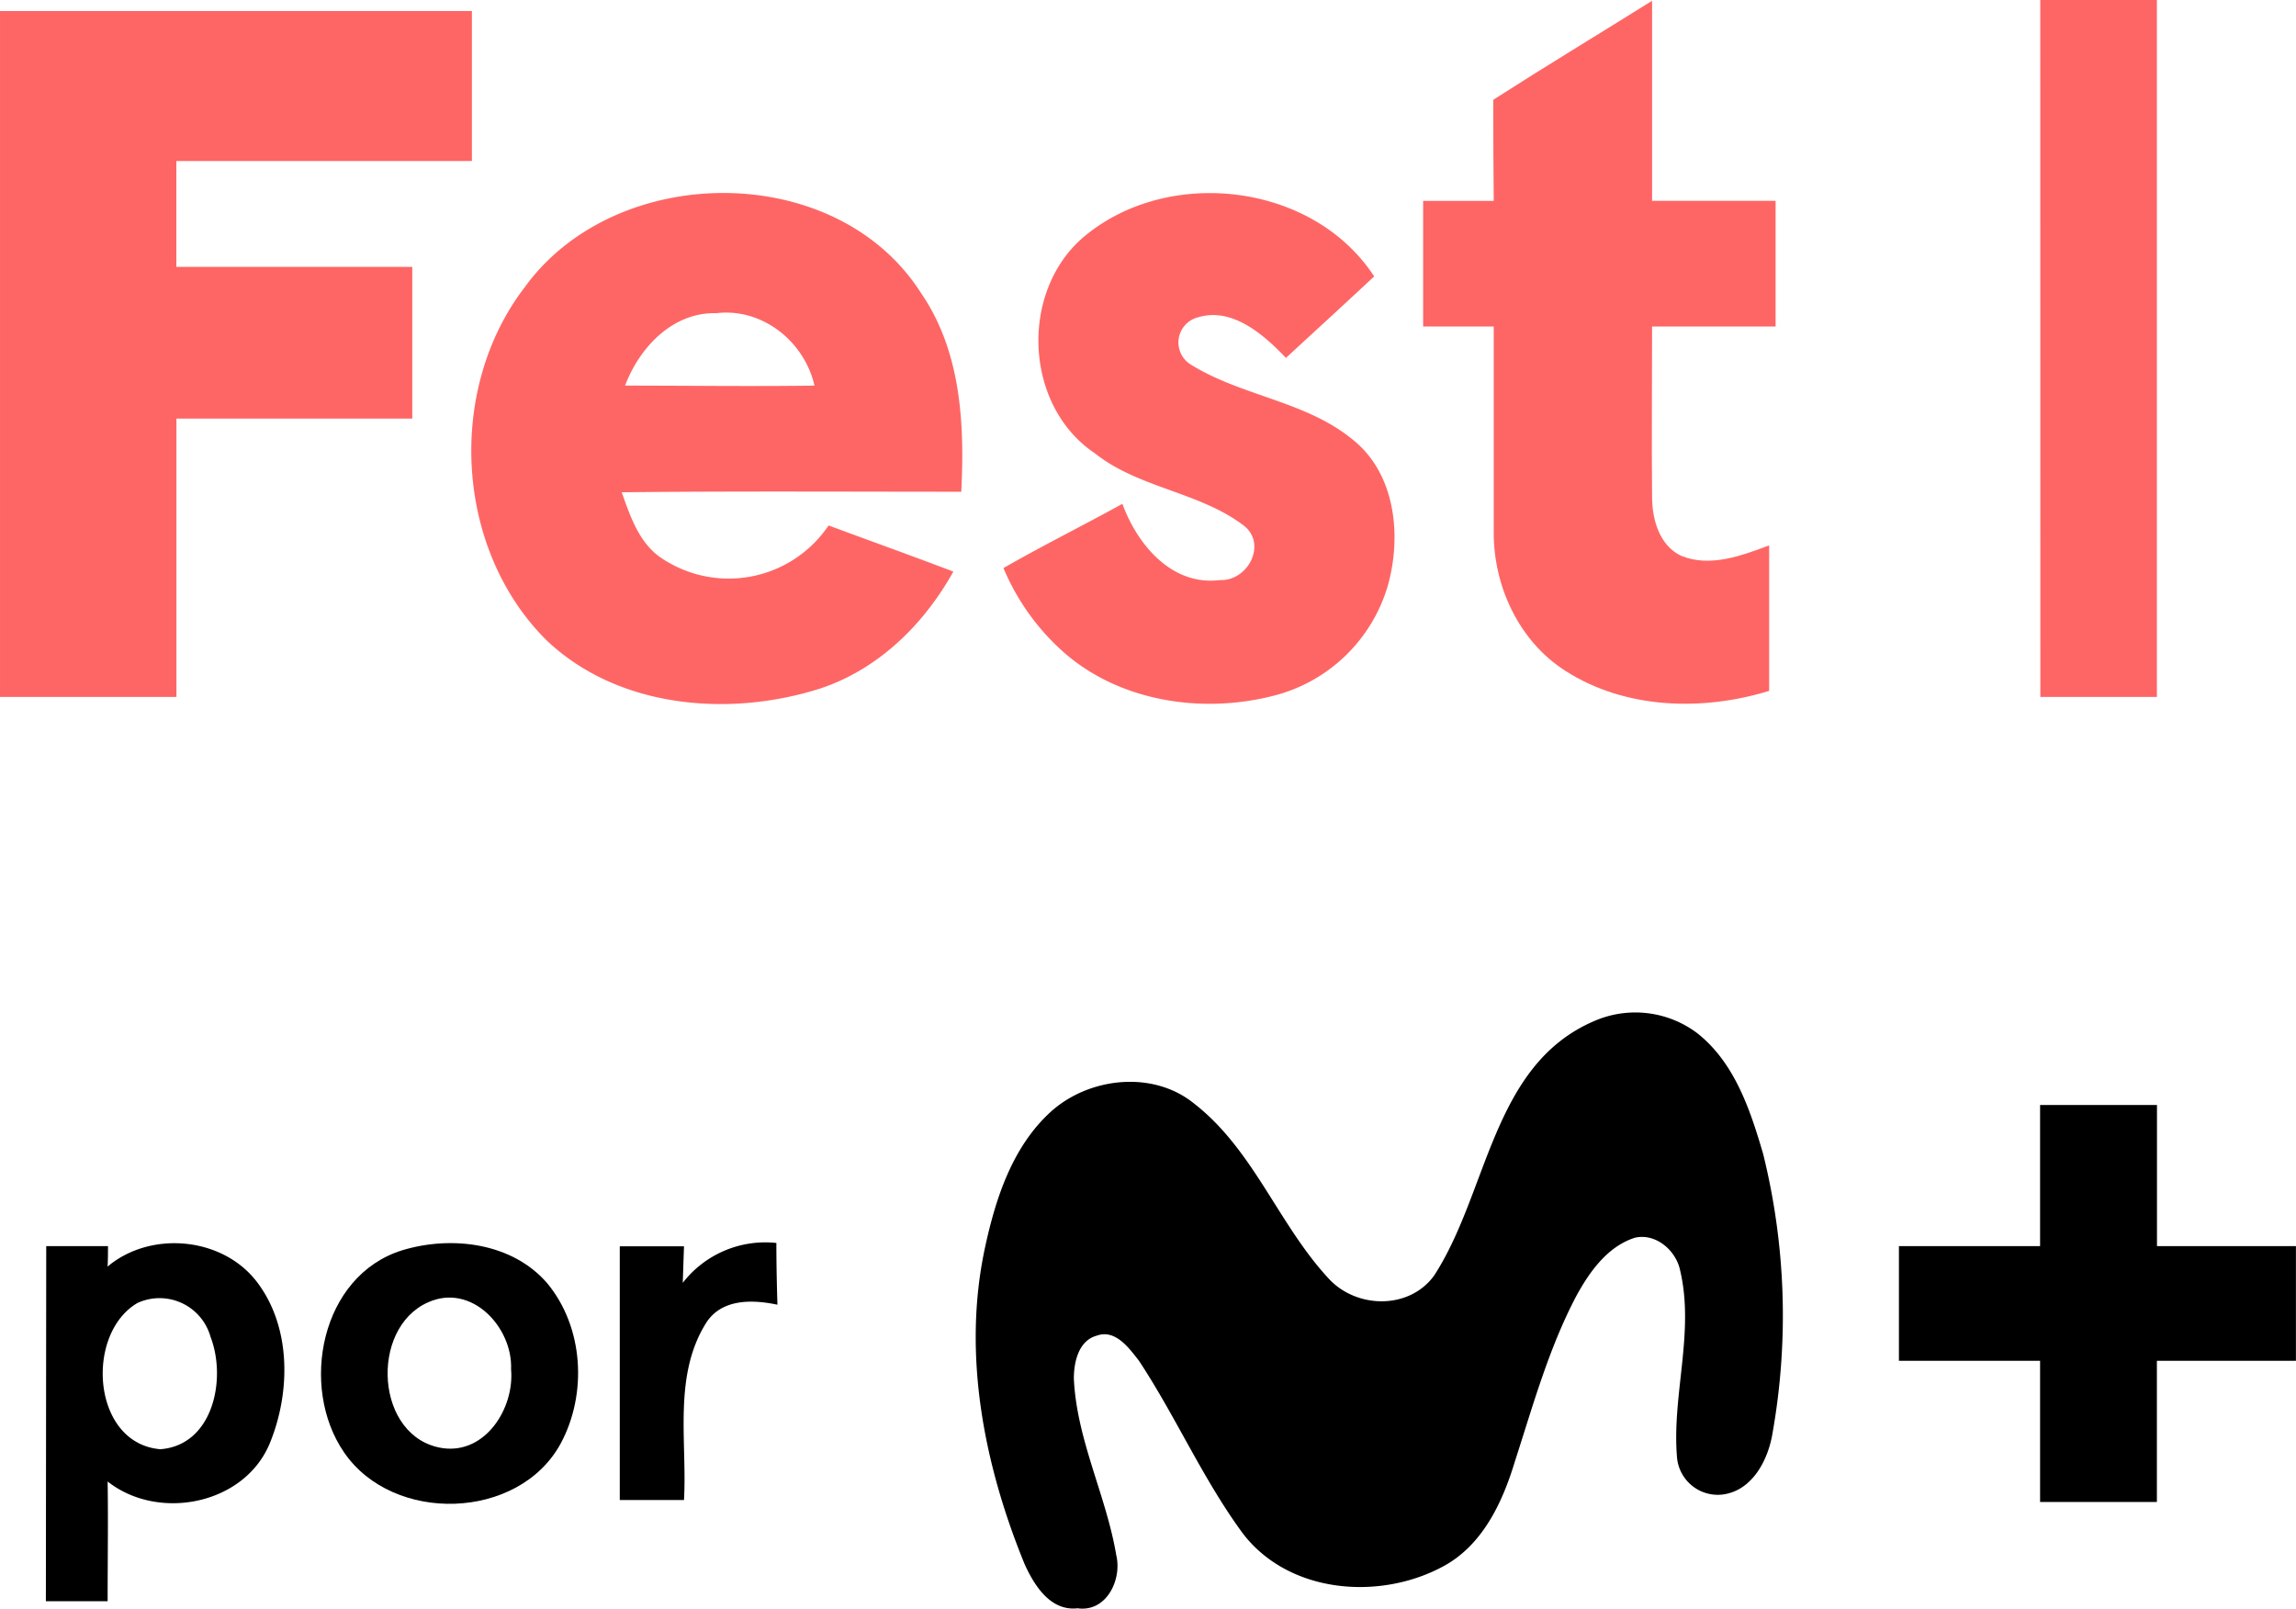 <svg version="1.1" viewBox="0 0 800 560.53" xmlns="http://www.w3.org/2000/svg">
 <defs>
  <style>.cls-1{fill:#fe6665;}</style>
 </defs>
 <g transform="scale(3.074)" data-name="Capa 2">
  <g data-name="Layer 1">
   <path class="cls-1" d="m169.26 11.31c5.94-3.81 12-7.47 18-11.22v22.67h14v14.25h-14c0 6.45-0.06 12.89 0 19.34 0 2.5 0.82 5.46 3.27 6.64 3.3 1.36 6.86 0 10-1.17v16.49c-7.54 2.32-16.3 2.09-23.08-2.26-5.27-3.34-8.17-9.6-8.14-15.74v-23.3h-8v-14.24h8c-0.04-3.83-0.05-7.64-0.05-11.46z"/>
   <path class="cls-1" d="m231.26 0h13.22v79h-13.21q-0.01-39.5-0.01-79z"/>
   <path class="cls-1" d="m0 1.25h53.49v17h-33.5v12h26.74v17.2h-26.73q0 15.8 0 31.55h-20q0-38.87 0-77.75z"/>
   <path class="cls-1" d="m59.49 32.54c10.32-14.24 35.32-14.43 44.92 0.7 4.52 6.58 4.94 14.79 4.55 22.5-12.83 0-25.66-0.08-38.49 0.06 1 2.8 2 5.84 4.61 7.53a13.66 13.66 0 0 0 18.84-3.77c4.71 1.75 9.44 3.44 14.14 5.23-3.34 6-8.51 11.08-15.11 13.26-10.34 3.29-22.95 2.23-31.06-5.53-10.35-10.36-11.29-28.41-2.4-39.98zm11.36 11.17c7.16 0 14.31 0.1 21.47 0-1.14-5-5.91-8.83-11.12-8.21-4.95-0.13-8.71 3.87-10.35 8.21z" Googl="true"/>
   <path class="cls-1" d="m122.82 26.87c9.55-8.06 26-6.18 32.94 4.46-3.31 3.1-6.67 6.16-10 9.24-2.61-2.74-6.34-6-10.39-4.46a2.94 2.94 0 0 0-0.3 5.27c5.77 3.56 13.07 4.1 18.38 8.55 4.76 3.89 5.43 10.89 3.85 16.48a18.14 18.14 0 0 1-13.13 12.5c-8 2-17.22 0.61-23.56-4.94a26.35 26.35 0 0 1-6.87-9.58c4.43-2.54 9-4.81 13.48-7.28 1.69 4.61 5.59 9.33 11.05 8.64 3.17 0.15 5.41-4.1 2.69-6.19-5-3.8-11.87-4.22-16.86-8.18-8.03-5.38-8.55-18.31-1.28-24.51z"/>
   <path d="m180.58 115.79a11.66 11.66 0 0 1 11.81 1.33c4.23 3.34 6 8.69 7.46 13.68a76.28 76.28 0 0 1 1.08 31.55c-0.48 3.08-2.28 6.64-5.71 7.06a4.64 4.64 0 0 1-5.13-4.17c-0.61-7.07 2-14.17 0.36-21.19-0.44-2.29-2.76-4.31-5.15-3.75-3.09 1-5.1 3.82-6.6 6.55-3.14 5.94-4.94 12.47-7 18.84-1.4 4.62-3.65 9.44-8.08 11.84-7.25 3.94-17.56 3.12-22.78-3.76-4.51-6.14-7.56-13.2-11.75-19.54-1.12-1.43-2.67-3.6-4.78-2.83-2.06 0.56-2.59 3-2.59 4.85 0.31 6.95 3.67 13.26 4.81 20.05 0.66 2.76-1.12 6.47-4.39 6-3.08 0.35-4.91-2.6-6-5-4.61-11.26-7.09-23.83-4.49-35.89 1.2-5.56 3.08-11.36 7.38-15.32s11.61-4.83 16.32-1c6.72 5.22 9.55 13.67 15.21 19.79 3.12 3.46 9.15 3.63 12-0.3 6.14-9.46 6.54-23.78 18.02-28.79z"/>
   <path d="m231.24 125.25h13.25v16h15.75v13h-15.76q0 8 0 16h-13.24v-16h-16v-13h16z"/>
   <path d="m77.39 145.41a11.84 11.84 0 0 1 10.61-4.52c0 2.33 0.05 4.67 0.12 7-2.87-0.61-6.39-0.69-8.13 2.14-3.7 6-2.09 13.34-2.46 20h-7.28q0-14.38 0-28.76h7.28c-0.05 1.37-0.09 2.73-0.14 4.14z"/>
   <path d="m5.24 141.25h7c0 0.58 0 1.74-0.05 2.32 4.87-4.1 13-3.38 16.91 1.71s3.86 12.48 1.5 18.27c-2.85 7-12.63 8.93-18.4 4.38 0.07 4.52 0 9 0 13.57h-7zm10.35 6.44c-6 3.5-5.18 15.94 2.59 16.58 6-0.46 7.52-8 5.68-12.75a6 6 0 0 0-8.27-3.83z"/>
   <path d="m45.59 141.72c5.57-1.69 12.46-0.88 16.44 3.74 4.14 5 4.55 12.55 1.52 18.17-4.75 8.73-19 9.12-24.55 1-5.1-7.42-2.66-20.04 6.59-22.91zm2.93 5.9c-6.69 2.95-6 15.41 1.68 16.53 4.86 0.67 8.12-4.57 7.73-8.93 0.2-4.77-4.49-9.82-9.41-7.6z"/>
  </g>
 </g>
</svg>
